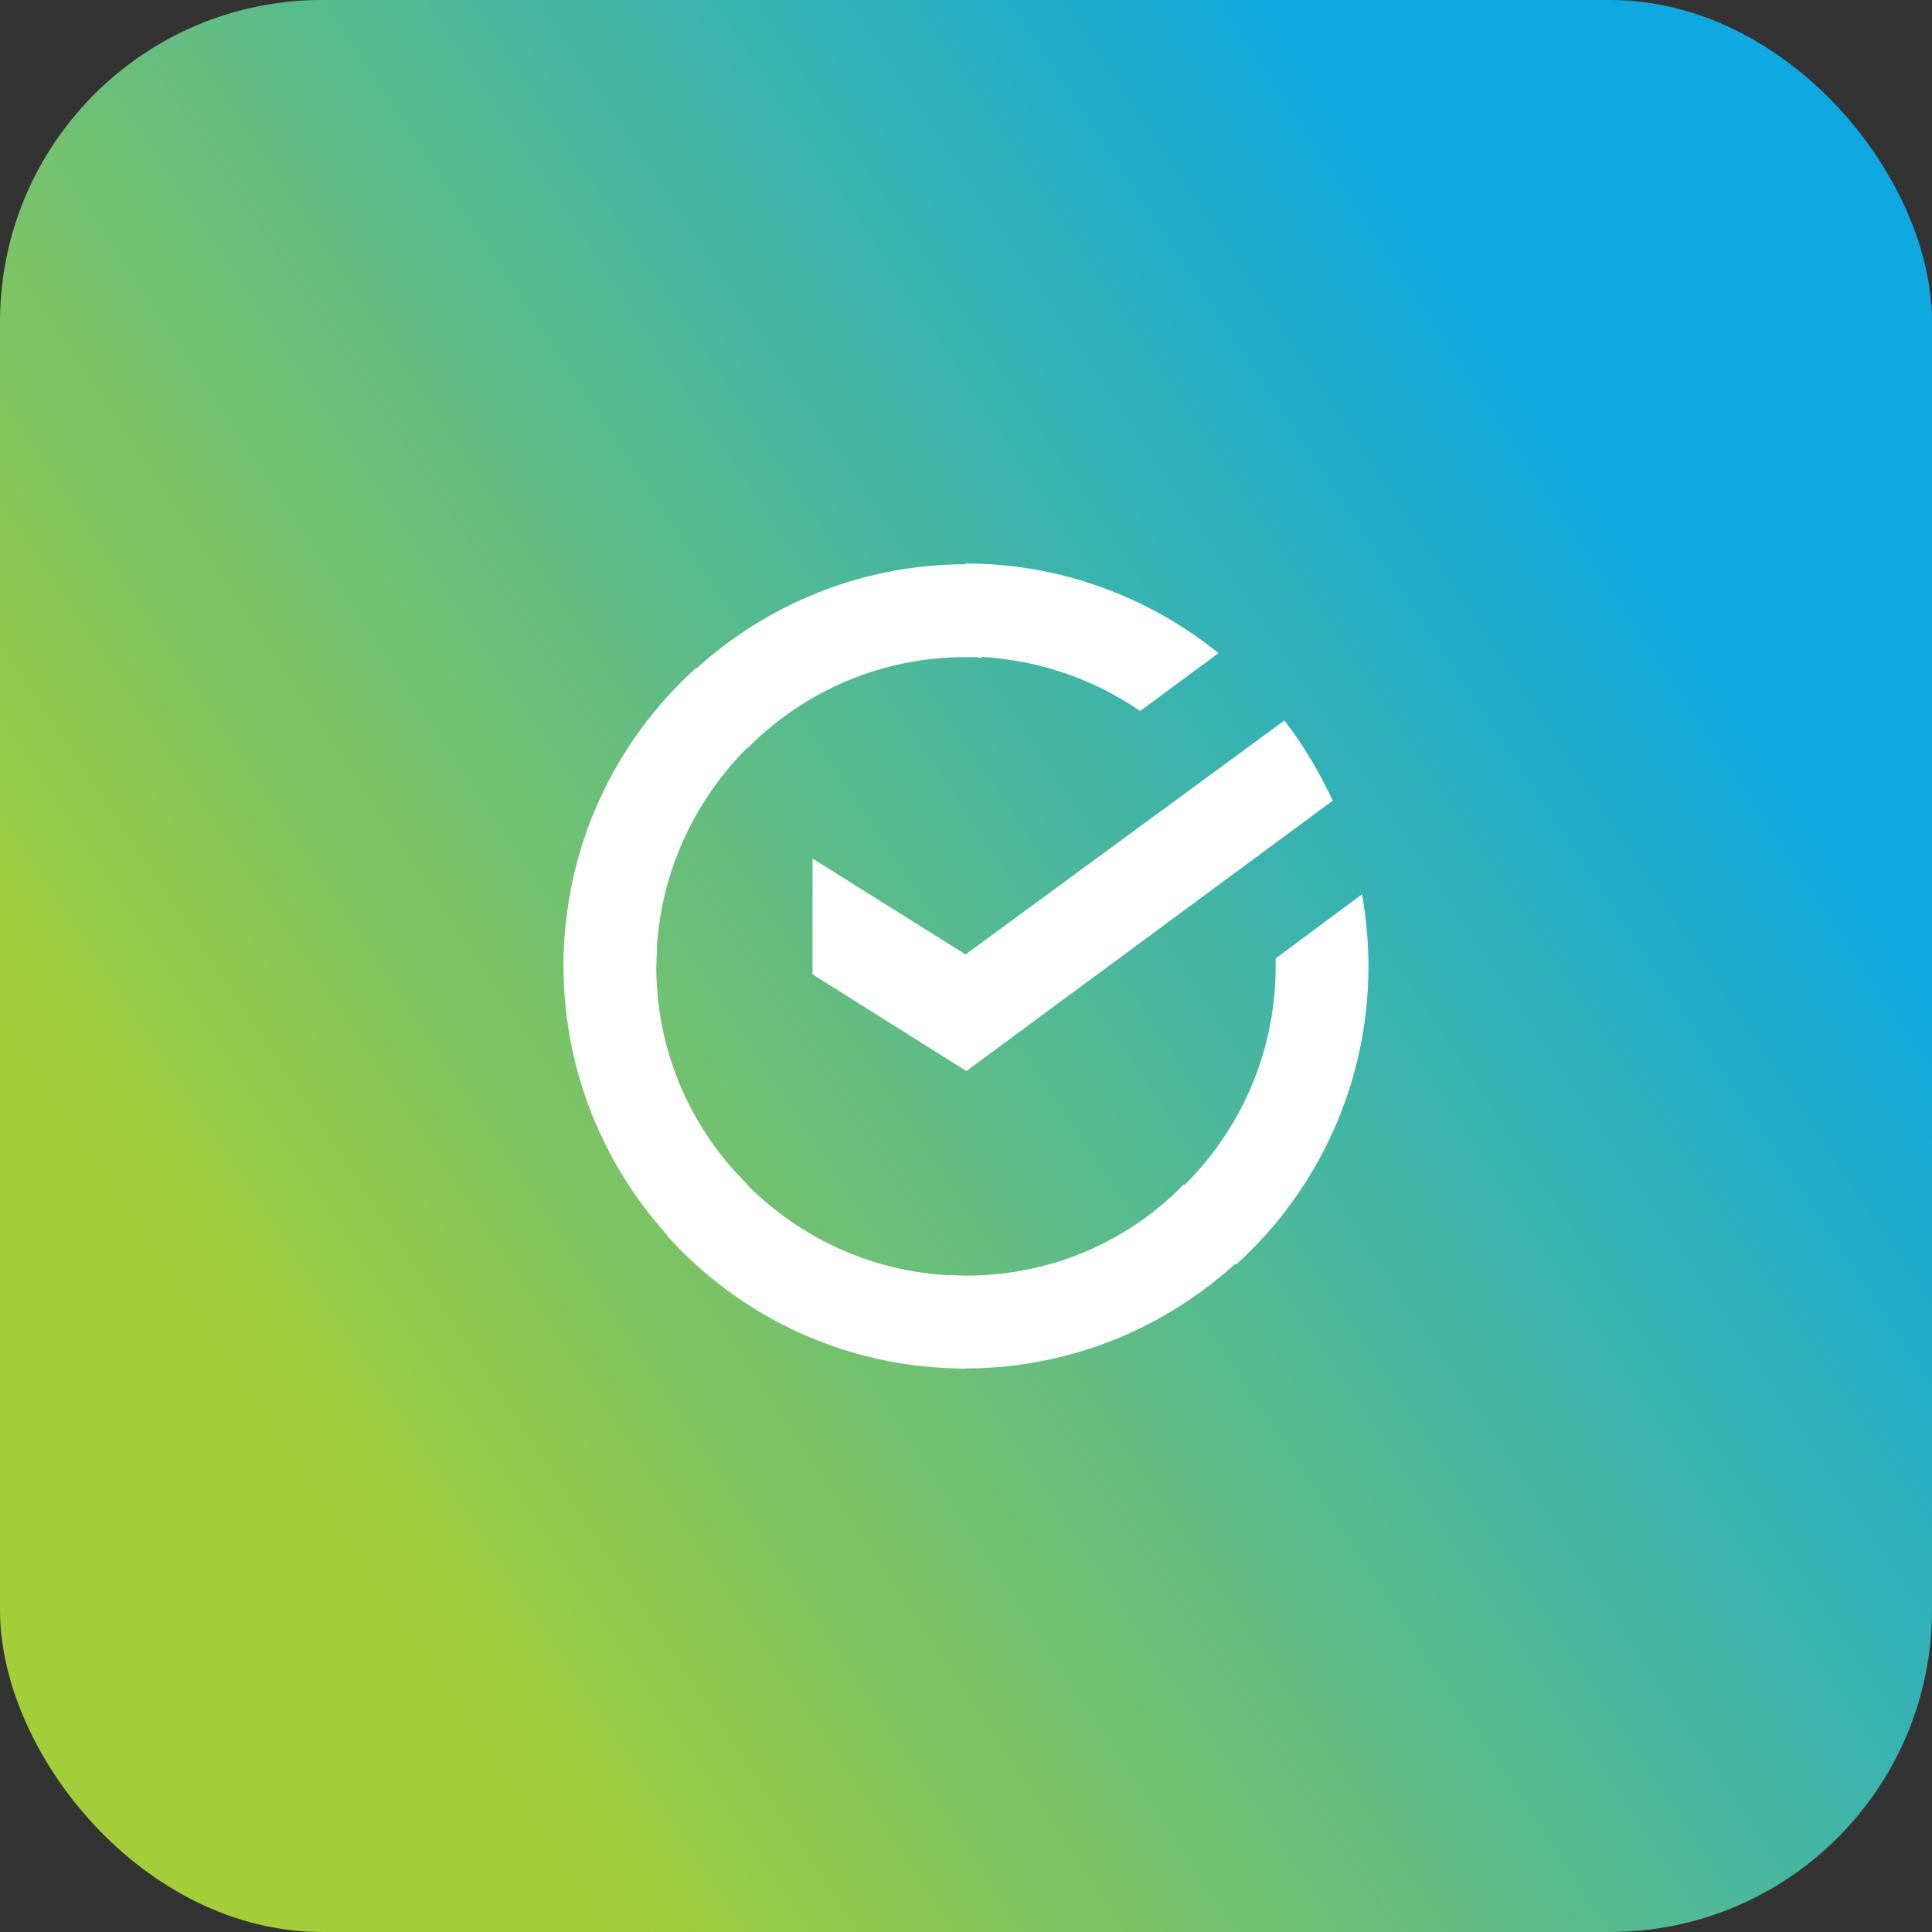 <svg width="32" height="32" viewBox="0 0 32 32" fill="none" xmlns="http://www.w3.org/2000/svg">
<rect x="0" y="0" width="32" height="32" fill="#333333" stroke="none"/>
<g clip-path="url(#clip0_344_1222)">
<path d="M8 6.10352e-05H32V24V32H0V6.10352e-05H8Z" fill="url(#paint0_linear_344_1222)"/>
<path d="M21.274 11.934C21.589 12.341 21.852 12.788 22.075 13.261L16.006 17.74L13.458 16.138V14.22L15.993 15.809L21.274 11.934Z" fill="white"/>
<path d="M10.87 16.006C10.87 15.914 10.87 15.835 10.883 15.743L9.346 15.665C9.346 15.77 9.333 15.888 9.333 15.993C9.333 17.832 10.081 19.5 11.29 20.709L12.38 19.619C11.447 18.699 10.87 17.425 10.87 16.006Z" fill="white"/>
<path d="M15.993 10.883C16.085 10.883 16.164 10.883 16.256 10.896L16.334 9.36C16.229 9.36 16.111 9.346 16.006 9.346C14.167 9.346 12.499 10.095 11.29 11.304L12.38 12.394C13.3 11.461 14.587 10.883 15.993 10.883Z" fill="white"/>
<path d="M15.992 21.129C15.9 21.129 15.821 21.129 15.729 21.116L15.651 22.653C15.756 22.653 15.874 22.666 15.979 22.666C17.818 22.666 19.486 21.918 20.695 20.709L19.605 19.619C18.685 20.564 17.411 21.129 15.992 21.129Z" fill="white"/>
<path d="M18.883 11.777L20.183 10.818C19.04 9.898 17.582 9.333 15.992 9.333V10.87C17.07 10.883 18.068 11.212 18.883 11.777Z" fill="white"/>
<path d="M22.666 16.007C22.666 15.599 22.626 15.205 22.56 14.811L21.129 15.875C21.129 15.915 21.129 15.967 21.129 16.007C21.129 17.517 20.472 18.87 19.434 19.803L20.472 20.946C21.812 19.737 22.666 17.964 22.666 16.007Z" fill="white"/>
<path d="M15.993 21.13C14.482 21.13 13.129 20.473 12.197 19.435L11.054 20.473C12.275 21.826 14.036 22.667 15.993 22.667V21.13Z" fill="white"/>
<path d="M12.564 12.21L11.526 11.067C10.173 12.289 9.333 14.049 9.333 16.006H10.87C10.87 14.509 11.526 13.143 12.564 12.21Z" fill="white"/>
</g>
<defs>
<linearGradient id="paint0_linear_344_1222" x1="2.693" y1="24.919" x2="29.308" y2="7.191" gradientUnits="userSpaceOnUse">
<stop offset="0.07" stop-color="#A3CD39"/>
<stop offset="0.26" stop-color="#81C55F"/>
<stop offset="0.922" stop-color="#0FA8E0"/>
</linearGradient>
<clipPath id="clip0_344_1222">
<rect width="32" height="32" rx="5.333" fill="white"/>
</clipPath>
</defs>
</svg>
